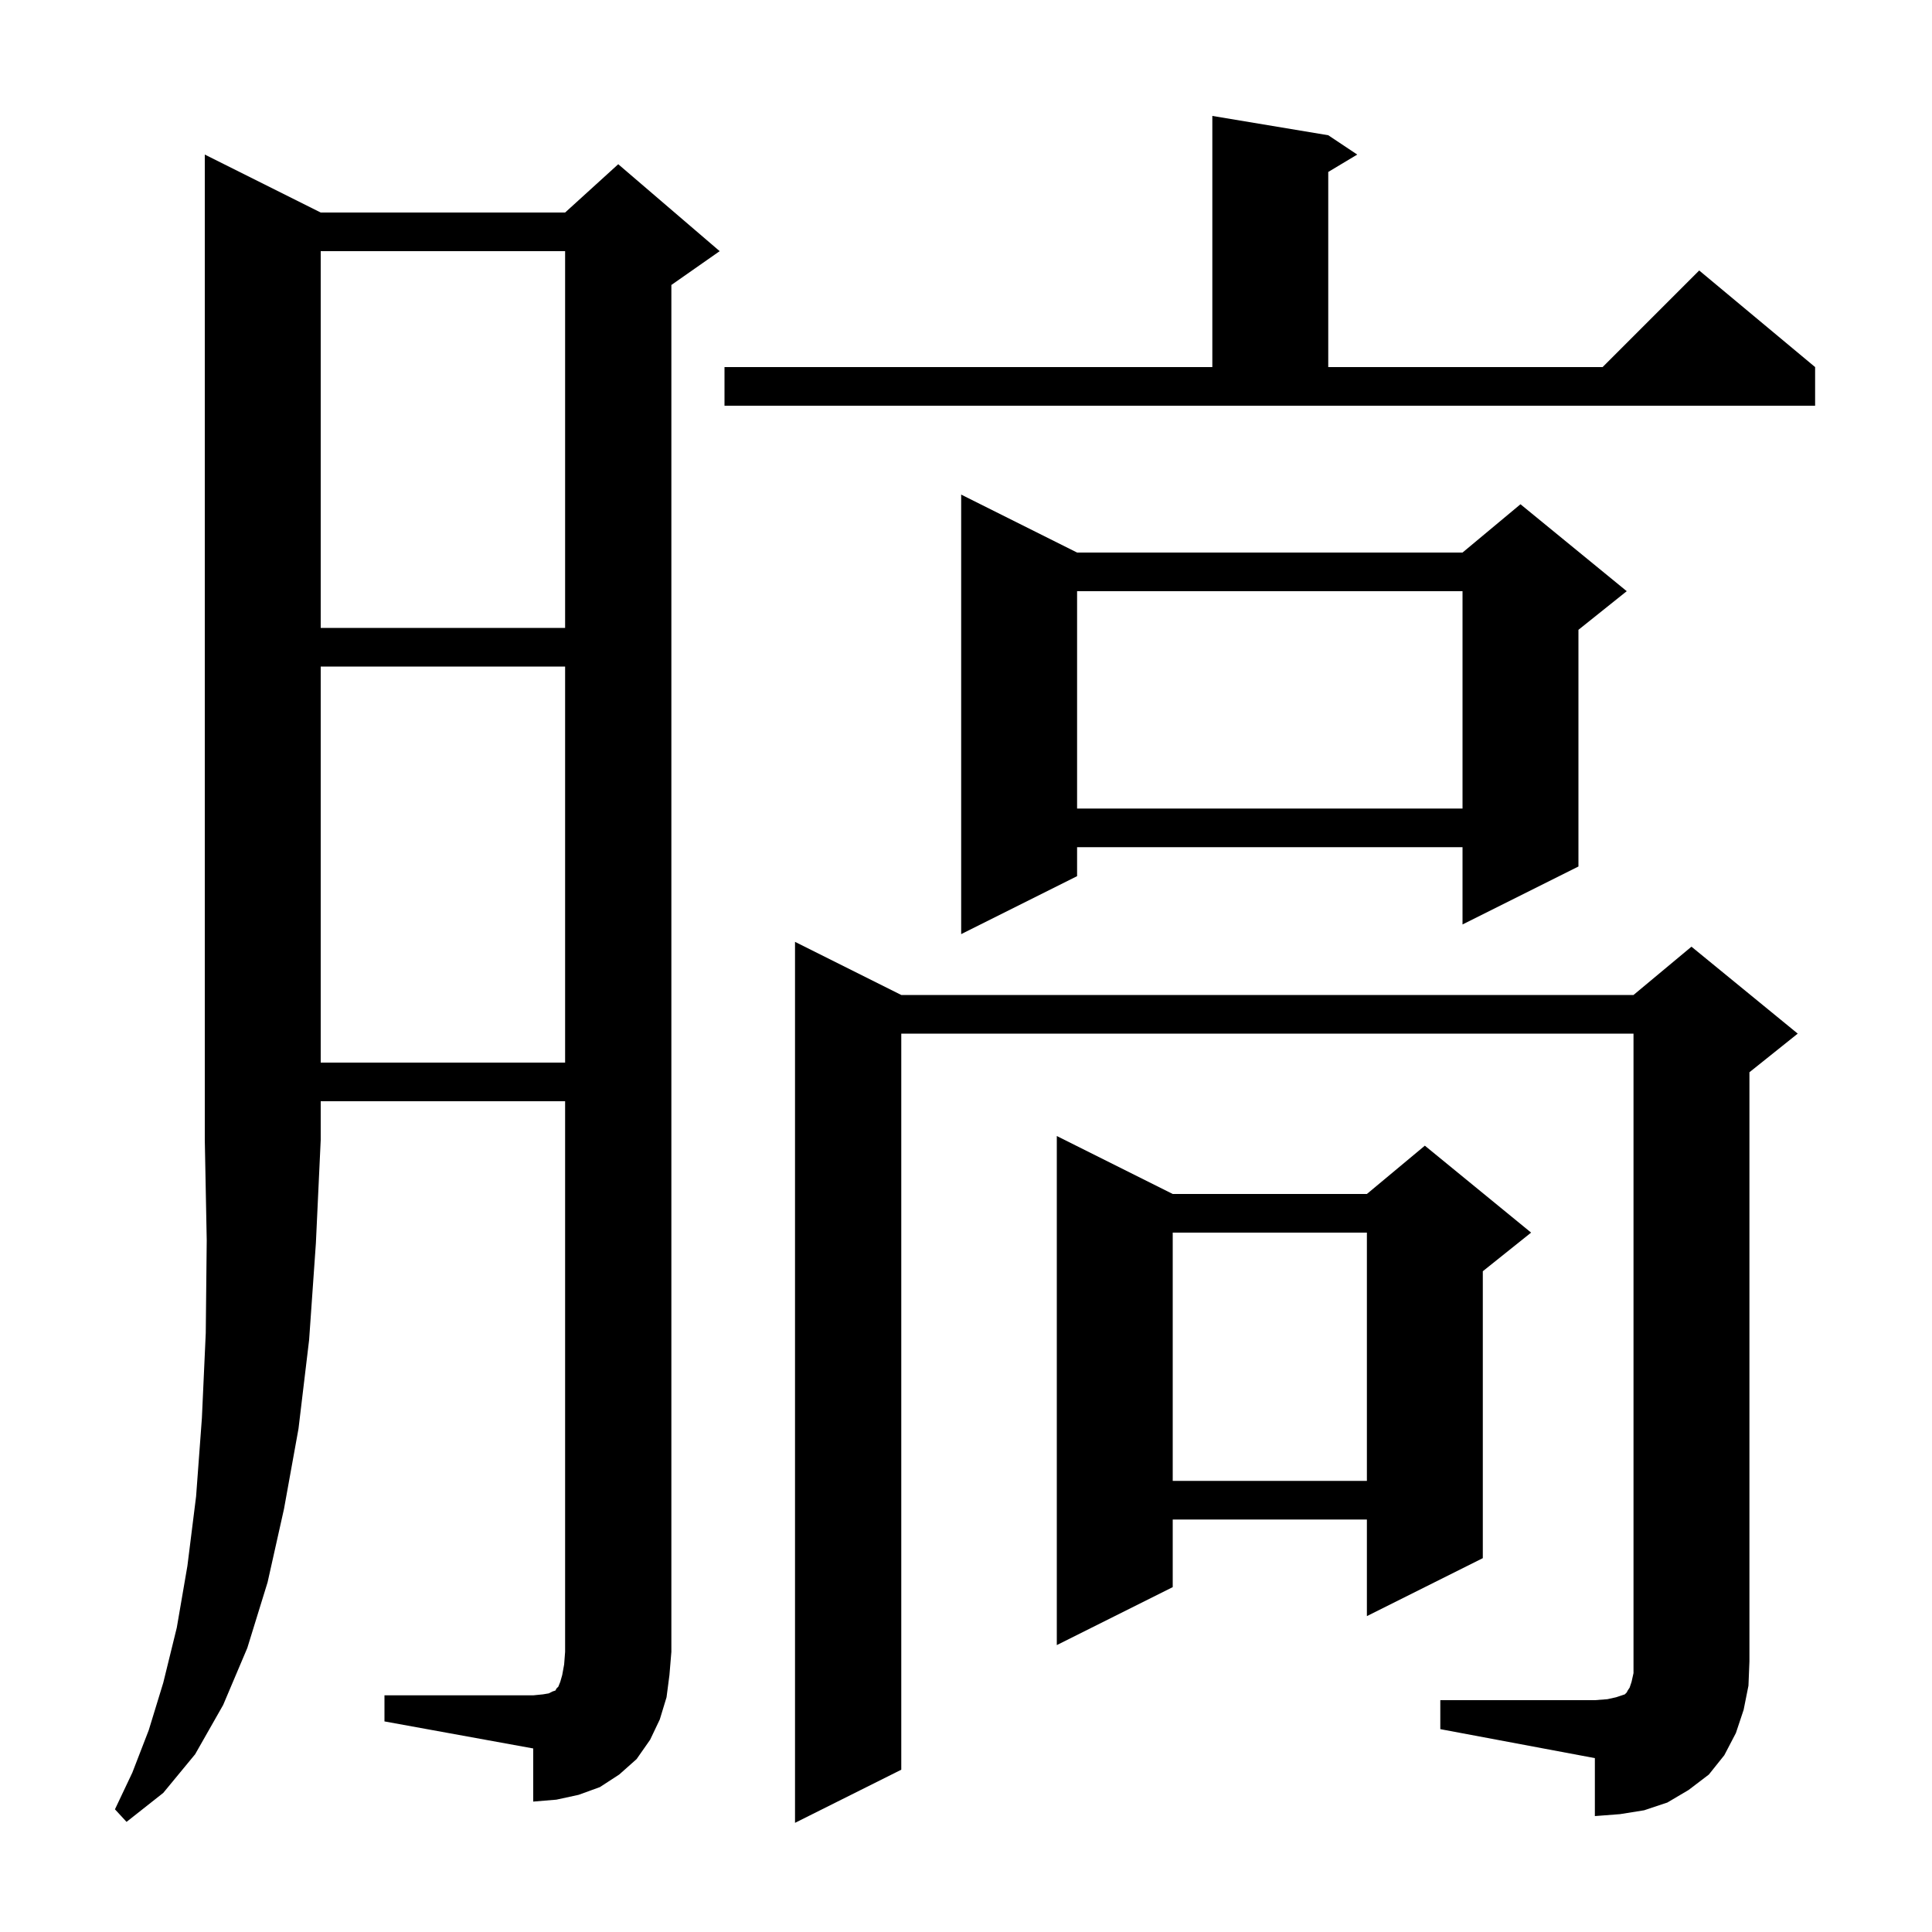 <svg xmlns="http://www.w3.org/2000/svg" xmlns:xlink="http://www.w3.org/1999/xlink" version="1.1" baseProfile="full" viewBox="0 0 200 200" width="200" height="200">
<g fill="black">
<path d="M 33.2 22.0 L 58.5 22.0 L 64.0 17.0 L 74.5 26.0 L 69.5 29.5 L 69.5 171.0 L 69.3 173.4 L 69.0 175.7 L 68.3 178.0 L 67.3 180.1 L 65.9 182.1 L 64.1 183.7 L 62.1 185.0 L 59.9 185.8 L 57.6 186.3 L 55.2 186.5 L 55.2 181.0 L 39.8 178.2 L 39.8 175.5 L 55.2 175.5 L 56.2 175.4 L 56.8 175.3 L 57.2 175.1 L 57.5 175.0 L 57.6 174.8 L 57.8 174.6 L 58.0 174.1 L 58.2 173.4 L 58.4 172.3 L 58.5 171.0 L 58.5 114.0 L 33.2 114.0 L 33.2 118.0 L 32.7 128.7 L 32.0 138.7 L 30.9 147.9 L 29.4 156.2 L 27.7 163.8 L 25.6 170.6 L 23.1 176.5 L 20.2 181.6 L 16.9 185.6 L 13.1 188.6 L 11.9 187.3 L 13.7 183.5 L 15.4 179.1 L 16.9 174.2 L 18.3 168.5 L 19.4 162.1 L 20.3 154.9 L 20.9 146.8 L 21.3 138.0 L 21.4 128.4 L 21.2 118.0 L 21.2 16.0 Z M 149.1 176.0 L 165.1 176.0 L 166.4 175.9 L 167.3 175.7 L 168.2 175.4 L 168.4 175.2 L 168.5 175.0 L 168.7 174.7 L 168.9 174.1 L 169.1 173.2 L 169.1 107.0 L 93.3 107.0 L 93.3 183.2 L 82.3 188.7 L 82.3 97.5 L 93.3 103.0 L 169.1 103.0 L 175.1 98.0 L 186.1 107.0 L 181.1 111.0 L 181.1 172.0 L 181.0 174.5 L 180.5 177.0 L 179.7 179.4 L 178.5 181.7 L 176.9 183.7 L 174.8 185.3 L 172.6 186.6 L 170.2 187.4 L 167.7 187.8 L 165.1 188.0 L 165.1 182.0 L 149.1 179.0 Z M 121.4 123.6 L 141.5 123.6 L 147.5 118.6 L 158.5 127.6 L 153.5 131.6 L 153.5 161.3 L 141.5 167.3 L 141.5 157.3 L 121.4 157.3 L 121.4 164.3 L 109.4 170.3 L 109.4 117.6 Z M 121.4 127.6 L 121.4 153.3 L 141.5 153.3 L 141.5 127.6 Z M 33.2 69.0 L 33.2 110.0 L 58.5 110.0 L 58.5 69.0 Z M 111.5 57.2 L 151.4 57.2 L 157.4 52.2 L 168.4 61.2 L 163.4 65.2 L 163.4 89.7 L 151.4 95.7 L 151.4 87.7 L 111.5 87.7 L 111.5 90.7 L 99.5 96.7 L 99.5 51.2 Z M 111.5 61.2 L 111.5 83.7 L 151.4 83.7 L 151.4 61.2 Z M 33.2 26.0 L 33.2 65.0 L 58.5 65.0 L 58.5 26.0 Z M 75.0 38.0 L 125.5 38.0 L 125.5 12.0 L 137.5 14.0 L 140.5 16.0 L 137.5 17.8 L 137.5 38.0 L 165.9 38.0 L 175.9 28.0 L 187.9 38.0 L 187.9 42.0 L 75.0 42.0 Z " />
</g>
</svg>
